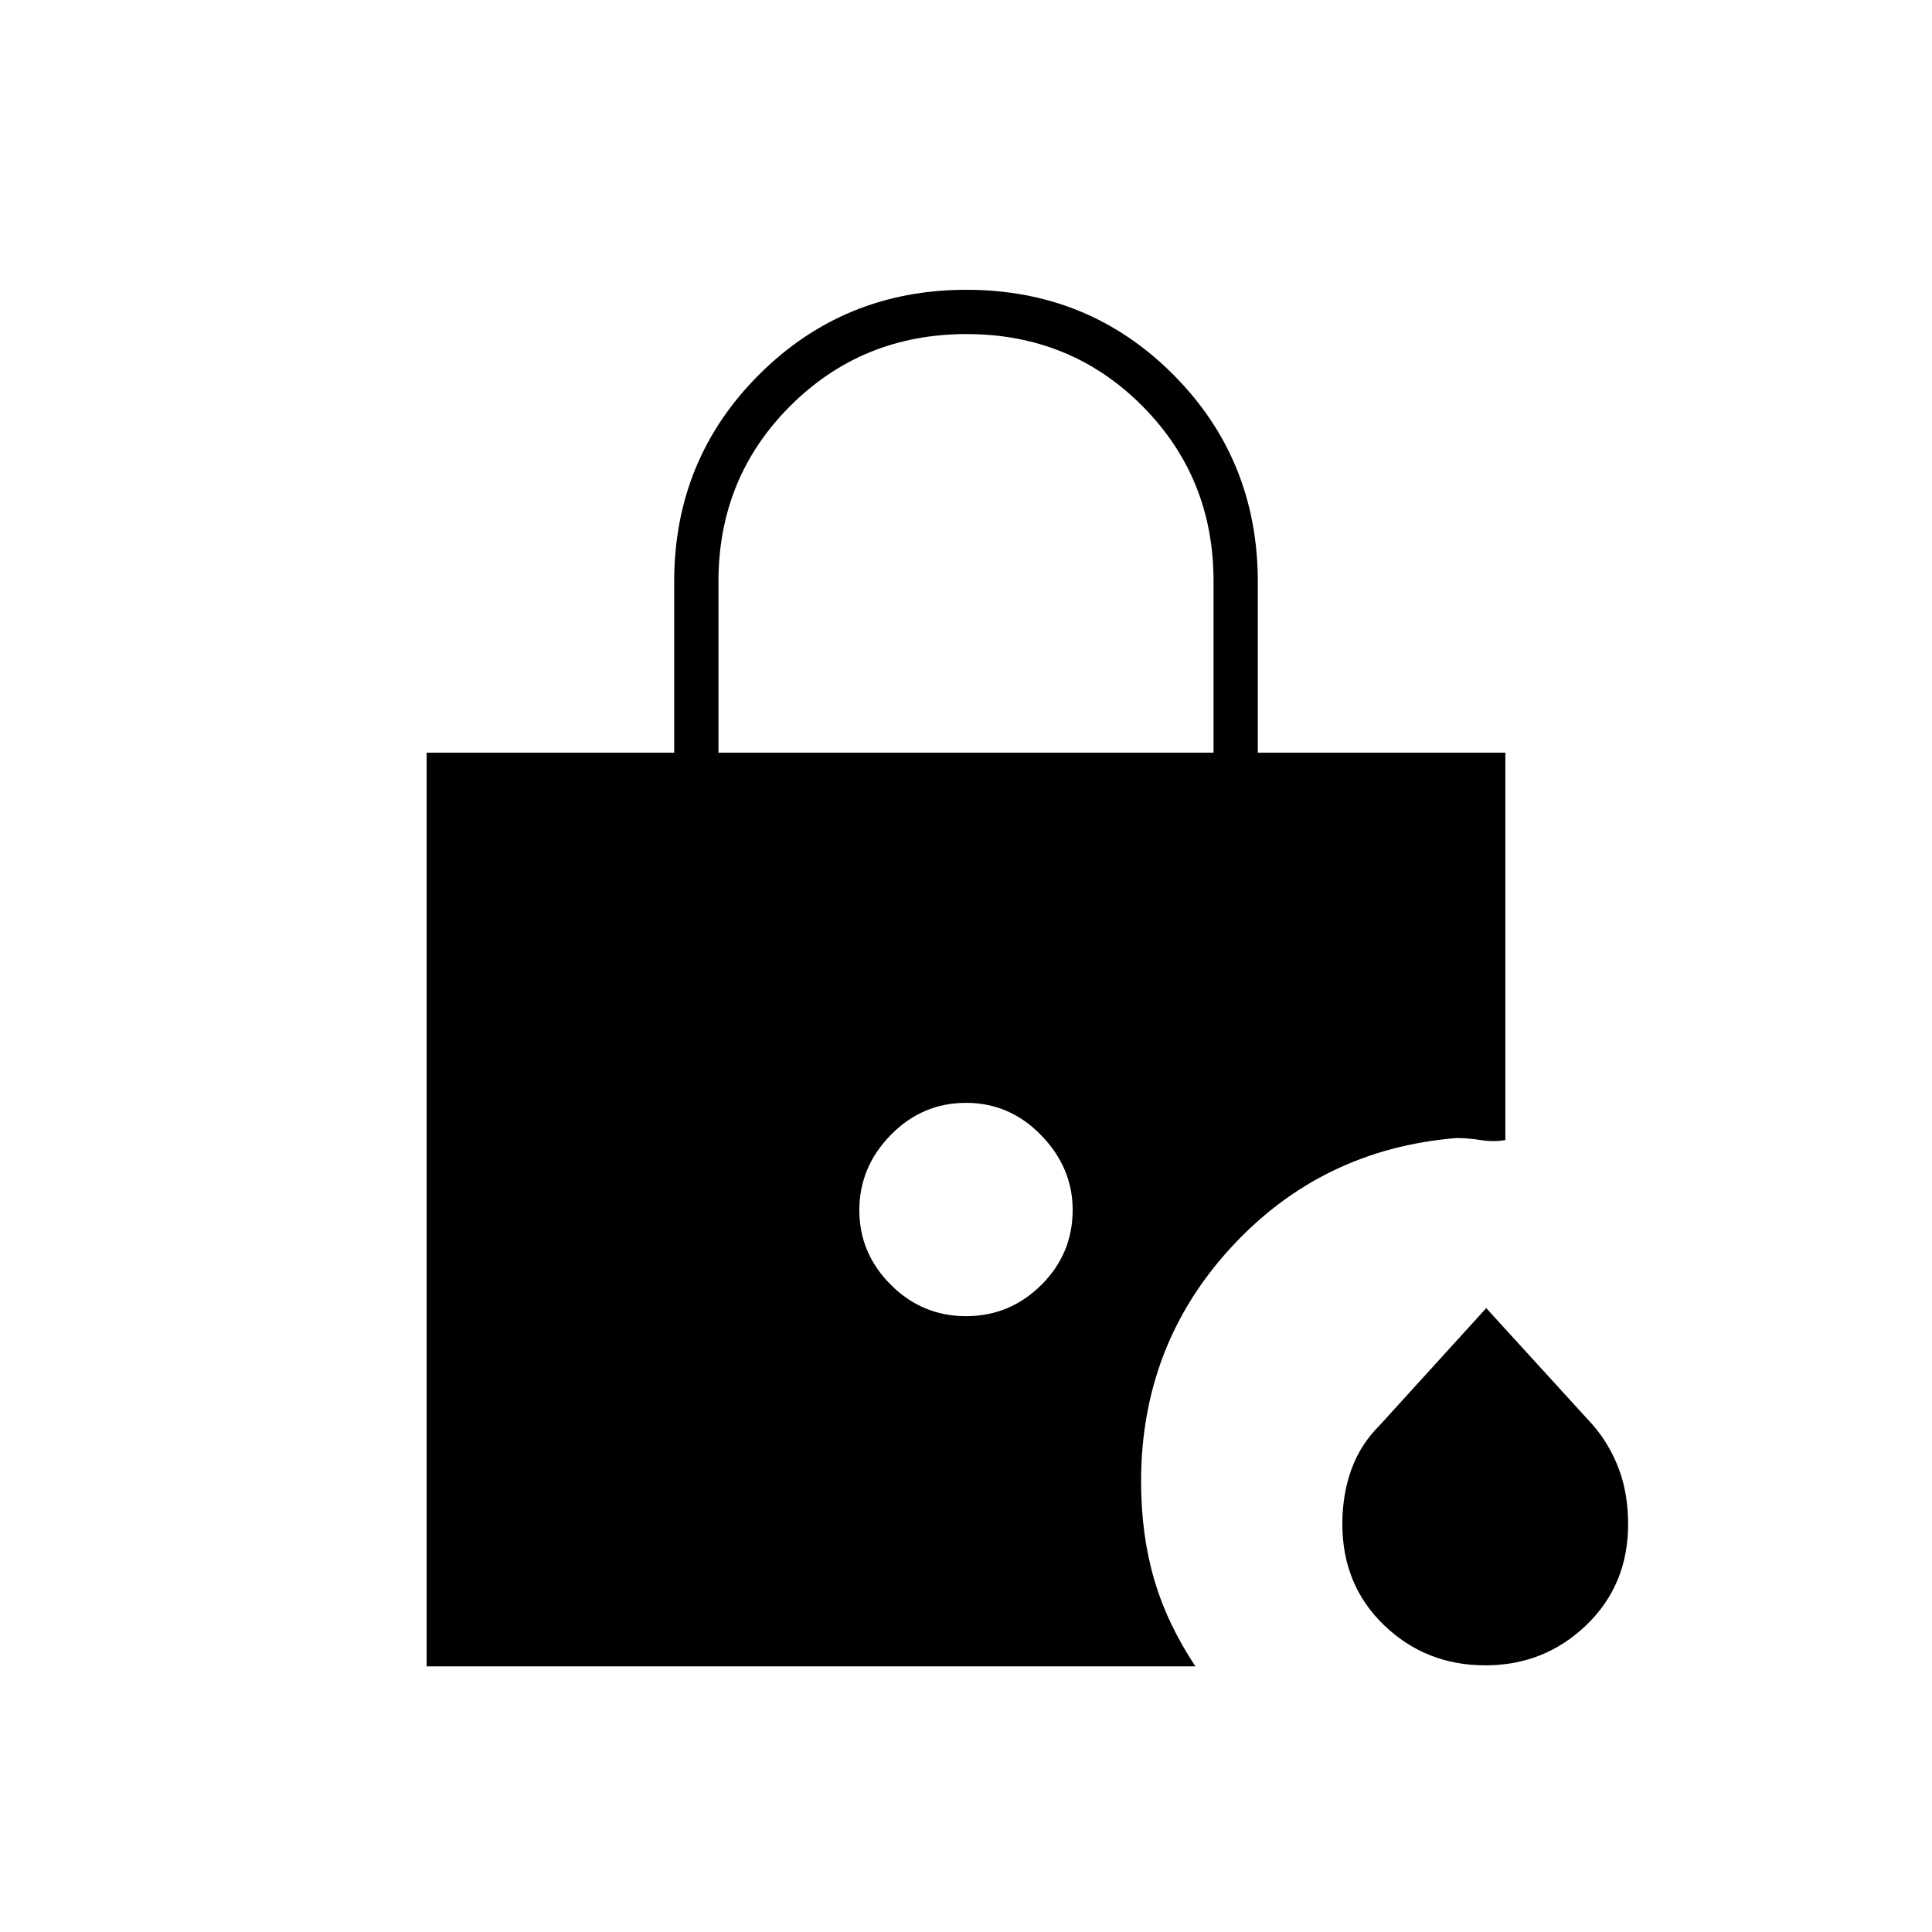 <svg xmlns="http://www.w3.org/2000/svg" height="48" viewBox="0 -960 960 960" width="48"><path d="M357-586h246v-85.31q0-51.44-35.51-87.07Q531.97-794 480.24-794q-51.74 0-87.49 35.64Q357-722.72 357-671.03V-586Zm381.06 453.5q-29.61 0-50.34-19.96Q667-172.42 667-202.76q0-14.74 4.54-27.19 4.54-12.45 14.04-21.86L738.5-310l53.08 58.18Q800-242 804.5-229.81q4.5 12.19 4.5 27.2 0 30.19-20.8 50.15-20.8 19.96-50.14 19.96ZM480-306q21.76 0 37.38-15.48Q533-336.96 533-358.83q0-20.93-15.62-37.05Q501.76-412 480-412q-21.76 0-37.38 15.95Q427-380.1 427-358.67q0 21.43 15.62 37.05Q458.24-306 480-306ZM212-132v-454h123v-85q0-60.76 42.21-102.88 42.2-42.12 103-42.12Q541-816 583-773.85q42 42.14 42 103.08V-586h123v192.5q-6 1-12.2 0-6.19-1-12.21-1-66.81 5.5-111.7 54.16T567-223.88q0 26.42 6.5 48.65Q580-153 594-132H212Z"/></svg>